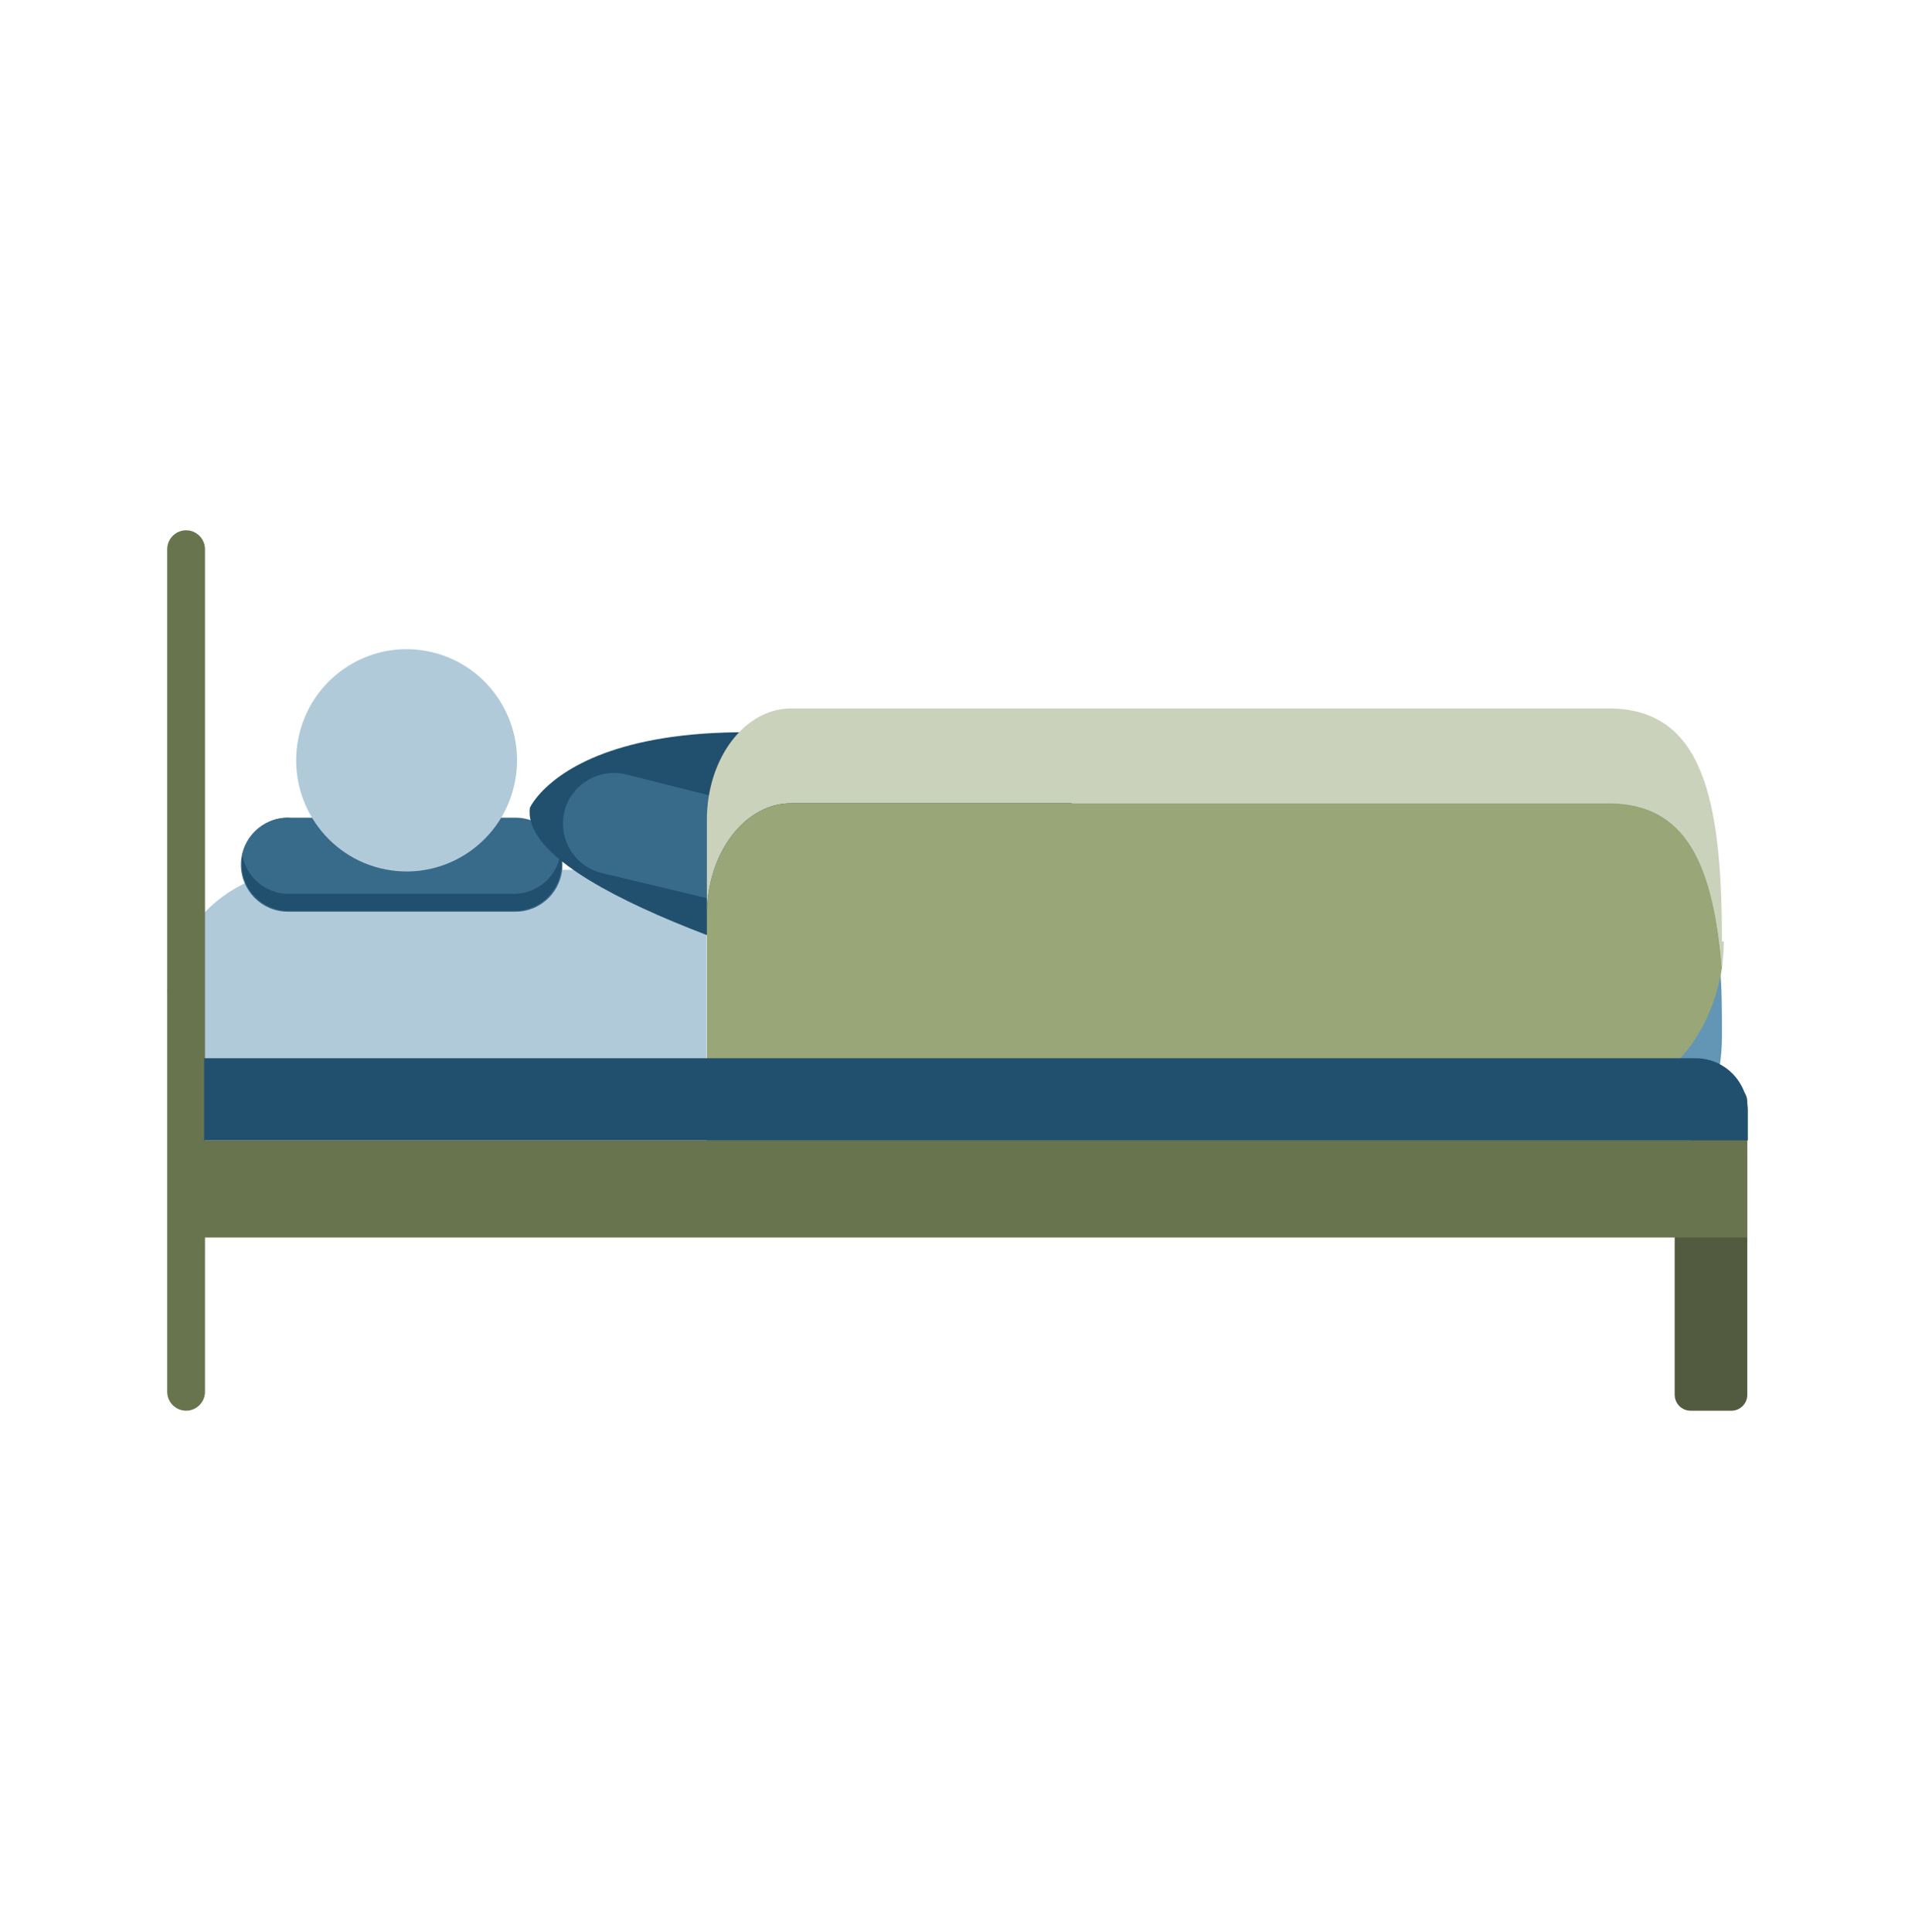 <svg width="115" height="116" viewBox="0 0 115 116" fill="none" xmlns="http://www.w3.org/2000/svg">
<path d="M18.012 52.23C16.031 52.292 14.138 53.067 12.675 54.413C11.213 55.759 10.278 57.587 10.04 59.567L11.176 59.087C11.176 62.882 13.083 66.424 16.854 66.424L42.427 66.264V52.23H18.012Z" fill="#B1CAD9"/>
<path d="M103.975 65.19H101.522C100.995 65.19 100.568 65.62 100.568 66.15V83.75C100.568 84.28 100.995 84.71 101.522 84.71H103.975C104.502 84.71 104.929 84.28 104.929 83.75V66.15C104.929 65.62 104.502 65.19 103.975 65.19Z" fill="#525B3F"/>
<path d="M12.311 32.986C12.311 32.354 11.803 31.843 11.176 31.843C10.549 31.843 10.04 32.354 10.04 32.986V83.567C10.04 84.198 10.549 84.709 11.176 84.709C11.803 84.709 12.311 84.198 12.311 83.567V32.986Z" fill="#68744D"/>
<path d="M30.957 49.1H17.285C15.73 49.1 14.469 50.363 14.469 51.922C14.469 53.481 15.73 54.745 17.285 54.745H30.957C32.513 54.745 33.774 53.481 33.774 51.922C33.774 50.363 32.513 49.1 30.957 49.1Z" fill="#386A89"/>
<path d="M30.956 53.488H17.329C16.683 53.479 16.06 53.247 15.564 52.831C15.068 52.415 14.729 51.84 14.604 51.202C14.501 51.614 14.492 52.045 14.578 52.461C14.664 52.877 14.843 53.268 15.101 53.605C15.359 53.941 15.689 54.215 16.067 54.404C16.446 54.594 16.861 54.695 17.284 54.699H30.911C31.335 54.701 31.753 54.605 32.135 54.42C32.517 54.235 32.851 53.965 33.114 53.63C33.377 53.295 33.56 52.905 33.651 52.488C33.741 52.071 33.736 51.639 33.636 51.225C33.508 51.851 33.174 52.415 32.688 52.826C32.201 53.237 31.591 53.47 30.956 53.488V53.488Z" fill="#21506E"/>
<path d="M17.285 49.1C16.639 49.108 16.016 49.34 15.52 49.756C15.024 50.172 14.684 50.748 14.56 51.385C14.684 52.023 15.024 52.598 15.52 53.014C16.016 53.43 16.639 53.662 17.285 53.671H30.912C31.558 53.662 32.181 53.43 32.677 53.014C33.173 52.598 33.512 52.023 33.637 51.385" fill="#386A89"/>
<path d="M31.82 48.505C31.82 48.505 35.931 39.179 64.547 47.27L62.798 56.642C62.671 57.32 62.407 57.965 62.022 58.536C61.637 59.108 61.139 59.594 60.56 59.965C59.981 60.335 59.333 60.583 58.656 60.691C57.978 60.8 57.285 60.767 56.621 60.596C47.15 58.082 31.207 53.145 31.82 48.505Z" fill="#21506E"/>
<path d="M30.934 46.895C31.614 43.273 29.248 39.782 25.649 39.098C22.05 38.413 18.581 40.795 17.901 44.417C17.221 48.038 19.587 51.529 23.186 52.214C26.785 52.898 30.254 50.517 30.934 46.895Z" fill="#B1CAD9"/>
<path d="M54.735 53.854V53.991C54.499 54.725 53.994 55.341 53.324 55.714C52.653 56.088 51.867 56.191 51.124 56.002L36.089 52.414C35.653 52.3 35.248 52.091 34.903 51.8C34.557 51.51 34.28 51.147 34.091 50.736C33.902 50.325 33.806 49.877 33.81 49.424C33.813 48.971 33.917 48.525 34.113 48.117C34.432 47.483 34.958 46.978 35.603 46.687C36.248 46.395 36.972 46.336 37.656 46.517L51.101 49.9" fill="#386A89"/>
<path d="M103.407 56.528C103.407 47.934 102.249 42.54 96.594 42.54H47.514C44.72 42.54 42.449 45.534 42.449 49.237V54.928C42.449 51.225 44.72 48.231 47.514 48.231H96.594C101.295 48.231 102.885 51.957 103.407 58.128C103.481 57.598 103.519 57.063 103.521 56.528H103.407Z" fill="#CBD2BC"/>
<path d="M96.594 65.555L42.449 65.967V71.658L96.594 71.246C100.364 71.246 103.407 67.201 103.407 62.218C103.407 60.755 103.407 59.384 103.293 58.127C102.726 62.333 99.932 65.555 96.594 65.555Z" fill="#6395B4"/>
<path d="M96.594 48.231H47.514C44.72 48.231 42.449 51.226 42.449 54.928V65.968L96.594 65.556C99.955 65.556 102.726 62.357 103.407 58.128C102.885 51.957 101.295 48.231 96.594 48.231Z" fill="#98A678"/>
<path d="M101.839 63.545H12.259V68.482H104.96V66.653C104.943 65.823 104.606 65.032 104.023 64.451C103.439 63.87 102.655 63.545 101.839 63.545Z" fill="#21506E"/>
<path d="M104.929 68.481H11.176V74.31H104.929V68.481Z" fill="#68744D"/>
</svg>
